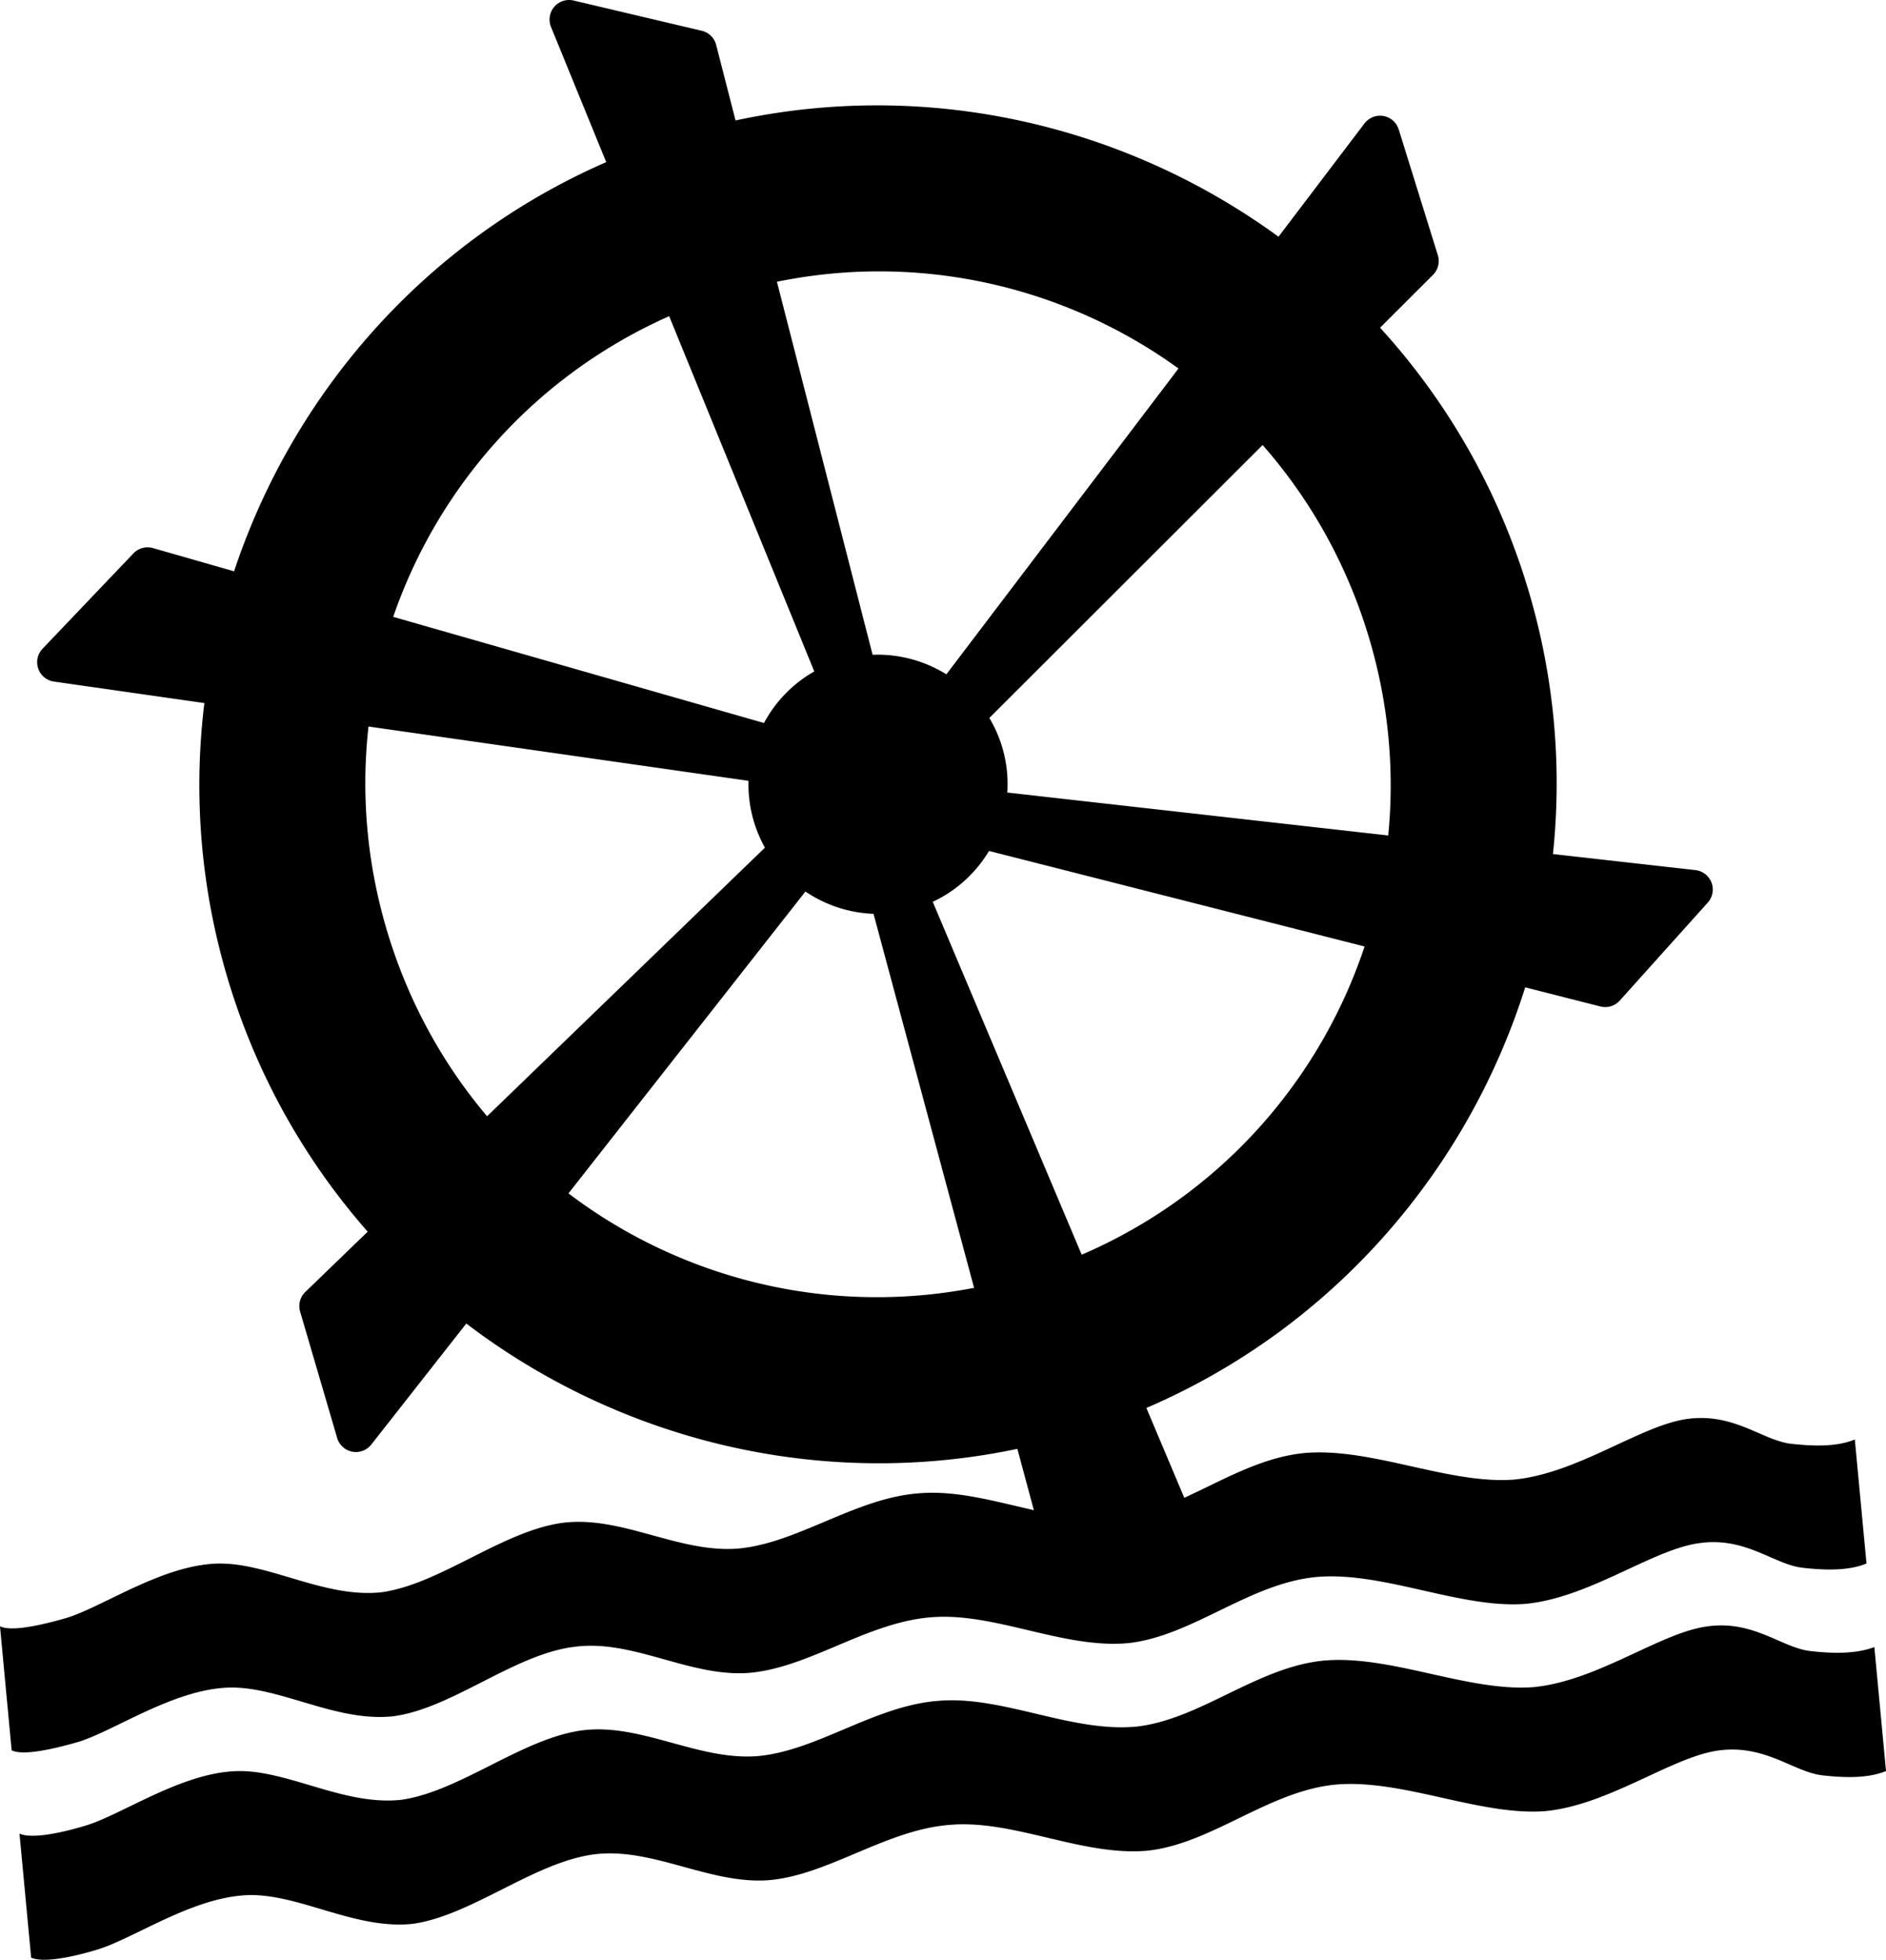 <?xml version="1.0" encoding="UTF-8" standalone="no"?>
<svg xmlns="http://www.w3.org/2000/svg" version="1.0" viewBox="0 0 474.17 492.512">
<path d="m143.234 0.002a4.914 4.914 0 0 0 -4.703 6.768l13.883 33.973c-45.475 19.849-78.664 58.018-93.563 102.832l-20.396-5.836a4.914 4.914 0 0 0 -1.457 -0.188 4.914 4.914 0 0 0 -3.451 1.521l-22.846 23.959a4.914 4.914 0 0 0 2.861 8.256l37.82 5.402c-2.895 23.607-0.887 48.173 6.791 72.252 7.352 23.059 19.207 43.469 34.271 60.592l-15.691 15.162a4.914 4.914 0 0 0 -1.301 4.916l9.318 31.768a4.914 4.914 0 0 0 8.58 1.652l23.883-30.412c38.485 29.29 88.836 41.945 138.549 31.492l4.146 15.414c-9.684-2.197-19.375-4.996-28.637-4.262-16.255 1.114-30.681 12.615-45.84 13.92-14.949 1.111-29.188-8.349-43.953-6.486-15.148 2.021-30.709 15.346-45.508 17.449-14.955 1.645-29.578-8.249-42.82-7.125-13.366 1.02-27.554 10.837-36.387 13.566-8.849 2.555-14.519 3.264-16.785 2.111l2.93 31.168c2.266 1.15 7.938 0.44 16.787-2.113 8.832-2.73 23.018-12.546 36.385-13.566 13.244-1.126 27.865 8.769 42.82 7.123 14.81-1.984 30.343-15.607 45.508-17.449 14.754-1.98 29.014 7.713 43.959 6.545 15.159-1.304 29.592-12.745 45.836-13.977 16.013-1.27 33.307 8.076 49.631 6.484 16.014-1.863 30.129-14.878 46.842-16.568 16.774-1.634 36.309 7.977 52.781 6.727 16.214-1.525 31.995-13.749 43.836-15.275 11.549-1.622 18.621 5.307 25.746 6.18 7.007 0.824 12.266 0.566 16.205-1.051l-2.932-31.164c-3.938 1.619-9.196 1.874-16.203 1.051-7.131-0.932-14.191-7.743-25.752-6.242-11.842 1.53-27.624 13.751-43.838 15.275-16.477 1.197-35.996-8.242-52.775-6.664-10.674 1.08-20.288 6.771-30.014 11.232l-9.533-22.578c46.765-20.106 80.673-59.527 95.242-105.707l18.91 4.809a4.914 4.914 0 0 0 4.865 -1.479l22.125-24.627a4.914 4.914 0 0 0 -3.105 -8.166l-35.818-4.035c2.392-22.719 0.248-46.264-7.117-69.363-7.687-24.108-20.29-45.325-36.344-62.912l13.301-13.279a4.914 4.914 0 0 0 1.221 -4.938l-9.836-31.611-0.004 0.01a4.914 4.914 0 0 0 -6.143 -3.242 4.914 4.914 0 0 0 -2.455 1.723l-0.002-0.002-21.621 28.475c-38.312-27.938-87.748-39.712-136.51-29.219l-4.869-18.977a4.914 4.914 0 0 0 -3.631 -3.561l-32.221-7.605a4.914 4.914 0 0 0 -0.973 -0.127zm76.717 68.203c27.725-0.234 54.423 8.551 76.34 24.402l-58.357 76.857c-5.48-3.399-11.933-5.175-18.547-4.906l-24.057-93.752c8.232-1.676 16.47-2.533 24.621-2.602zm-51.713 11.258 36.484 89.277c-5.448 3.084-9.78 7.628-12.643 12.957l-93.221-26.674c11.331-32.84 35.832-60.678 69.379-75.561zm149.205 32.377c11.425 12.994 20.423 28.529 26.035 46.131 5.537 17.365 7.222 34.998 5.543 51.994l-95.771-10.791c0.26-3.942-0.188-7.99-1.457-11.969-0.771-2.417-1.81-4.677-3.059-6.77zm-224.801 70.744 95.545 13.648c-0.102 3.561 0.377 7.193 1.518 10.77 0.679 2.129 1.56 4.14 2.613 6.02l-69.857 67.506c-10.671-12.612-19.096-27.512-24.445-44.289-5.717-17.931-7.333-36.149-5.373-53.654zm156.012 31.27 94.422 24.008c-11.266 33.841-36.451 62.532-71.121 77.461l-37.453-88.689c6.034-2.81 10.886-7.328 14.152-12.779zm-46.16 10.197c5.025 3.394 10.958 5.381 17.123 5.607l25.283 93.994c-36.795 7.112-73.629-2.264-101.98-23.74zm230.92 184.443c-1.313-0.036-2.687 0.032-4.131 0.234-11.843 1.528-27.624 13.751-43.838 15.275-16.477 1.195-35.996-8.242-52.775-6.664-16.712 1.691-30.826 14.704-46.84 16.564-16.323 1.596-33.62-7.752-49.633-6.484-16.256 1.113-30.682 12.615-45.84 13.922-14.949 1.11-29.188-8.35-43.953-6.486-15.148 2.017-30.709 15.345-45.508 17.451-14.956 1.642-29.578-8.256-42.82-7.129-13.366 1.021-27.554 10.837-36.387 13.566-8.838 2.672-14.53 3.146-16.791 2.055l2.93 31.166c2.261 1.092 7.955 0.618 16.793-2.055 8.832-2.731 23.02-12.545 36.387-13.566 13.244-1.127 27.863 8.769 42.818 7.127 14.799-2.106 30.362-15.432 45.51-17.449 14.765-1.864 29.003 7.594 43.953 6.484 15.158-1.307 29.584-12.807 45.84-13.92 16.013-1.268 33.309 8.08 49.633 6.484 16.014-1.86 30.127-14.877 46.84-16.564 16.78-1.578 36.298 7.857 52.775 6.662 16.214-1.525 31.995-13.745 43.836-15.273 11.56-1.503 18.621 5.306 25.752 6.24 7.007 0.824 12.266 0.567 16.205-1.049l-2.93-31.164c-3.95 1.497-9.204 1.815-16.211 0.99-6.234-0.762-12.427-6.165-21.615-6.418z"/>
</svg>
